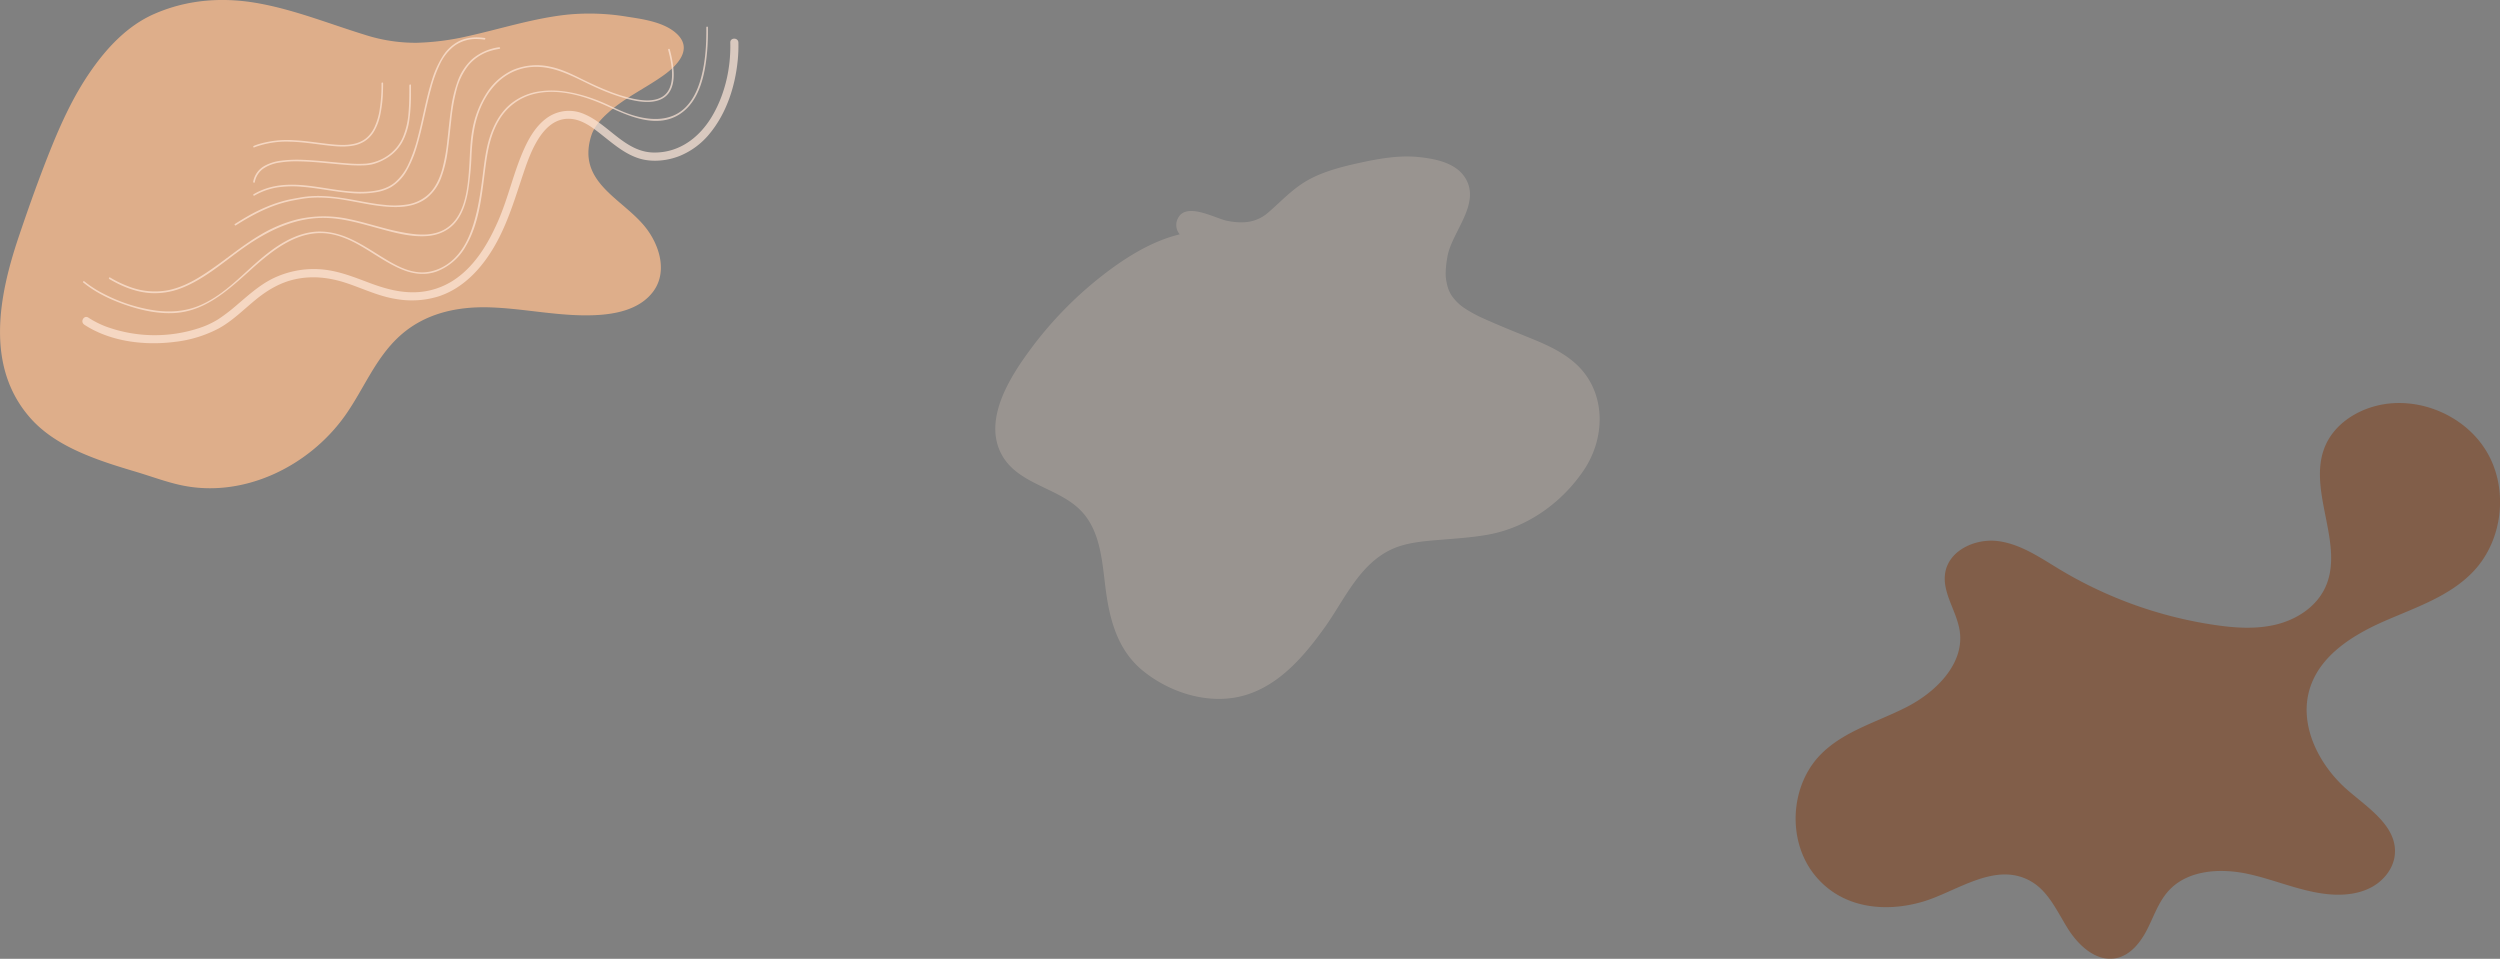 <svg id="Layer_1" data-name="Layer 1" xmlns="http://www.w3.org/2000/svg" viewBox="0 0 1541.89 591.36"><rect x="0" y="0" width="1541.89" height="591.36" fill="#808080" stroke="none"/><defs><style>.cls-1{fill:#deae8a;}.cls-2{opacity:0.7;}.cls-3{fill:#ffe8da;}.cls-4{fill:#823d13;opacity:0.5;}.cls-5{fill:#ffe6d6;opacity:0.2;}</style></defs><path class="cls-1" d="M255.37-1.92c-7.55-7.56-20.91-9.48-31-11a141.61,141.61,0,0,0-36.95-1.31C166.41-12,146.2-5.41,125.59-.86a158.31,158.31,0,0,1-31.18,4,102.12,102.12,0,0,1-32.16-5c-21.27-6.56-42-14.91-64-19.08-22.44-4.28-44.87-2.88-65.89,6.39-16.36,7.22-29,20.79-39,35.23-10.54,15.15-18.28,32.12-25.11,49.19C-138.7,87.26-145,105-151,122.78c-12.33,36.61-20.83,80.19,7.27,111.91,11,12.41,26.36,19.85,41.65,25.49,7.93,2.93,16,5.35,24.15,7.79,8.81,2.65,17.49,5.9,26.48,7.9,38.72,8.63,79.64-11.38,102-43.19,11.31-16.11,18.38-34.89,33.15-48.44,15.62-14.35,35.93-18.67,56.55-17.9,19.06.7,37.85,4.68,56.95,4.9,14.73.16,33.13-1.69,42.86-14.34,9.4-12.22,4.18-29-4.56-40C221.25,99,193,89.26,202.14,60.38,204,54.6,208.4,49.92,212.83,46,223,36.9,235.72,31.07,246.77,23.16,254.78,17.42,264.74,7.47,255.37-1.92Z" transform="translate(162.55 23.25)"/><g class="cls-2"><path class="cls-3" d="M-110.58,177c16.06,10.49,37.19,13,55.89,10.6a76.62,76.62,0,0,0,27-8.26c8.35-4.56,15.26-11.52,22.56-17.52S10.09,151.05,19.38,149c10.86-2.4,21.58-1.08,32,2.42,10.13,3.4,19.83,8.13,30.47,9.77a56,56,0,0,0,26-1.61c15.54-5.06,26.88-17.55,34.81-31.39,8.2-14.3,12.68-30,17.92-45.49,4.37-12.93,12.32-34.52,29.59-32.57,7.69.87,14.25,6.49,20.09,11.11,6.65,5.28,13.47,10.89,21.76,13.35,7.85,2.33,17.09,1.35,24.64-1.67a46.48,46.48,0,0,0,18.39-13.65c10.43-12.59,15.75-29,17.37-45.07A90,90,0,0,0,292.86,3c-.08-3.21-5.08-3.23-5,0,.4,15.52-3.18,31.69-11.06,45.15s-20.5,23-36.43,22.67C223,70.41,212.85,53.51,197.9,47.17a23.3,23.3,0,0,0-22.18,1.67c-6.83,4.48-11.33,11.74-14.67,19-6.7,14.56-9.94,30.42-16.35,45.11-6.2,14.23-14.79,28.71-28.26,37.14a45.62,45.62,0,0,1-22,6.88c-10.12.47-19.59-2.18-29-5.7-9.57-3.58-19-7.42-29.31-8.35a57.74,57.74,0,0,0-31,5.89c-8,4.08-14.72,10.21-21.54,16a109.83,109.83,0,0,1-11.54,8.84,53.73,53.73,0,0,1-11.95,5.51,87.67,87.67,0,0,1-56.76-.81,56.06,56.06,0,0,1-11.4-5.72c-2.7-1.76-5.21,2.57-2.52,4.32Z" transform="translate(162.55 23.25)"/></g><g class="cls-2"><path class="cls-3" d="M-111.18,151c7.64,6.24,16.8,10.59,26.08,13.8,9.61,3.32,20,5.64,30.28,5,19.2-1.12,33.42-14.53,47-26.71,13.7-12.34,30.31-25.84,50.06-21.84,16.34,3.32,28.46,15.8,43.59,21.89,6.78,2.73,14.12,3.57,21.07,1a34.88,34.88,0,0,0,17.71-15.32c9-15.12,10.15-33.68,12.48-50.69,1.28-9.36,3.13-18.76,8-27A34.61,34.61,0,0,1,162.8,35.94c16.33-6,35.06-.28,50.11,6.73,13.18,6.14,30.1,13.41,43.82,4.46,12.39-8.08,15.68-25,16.85-38.65.42-4.93.55-9.87.49-14.82a.5.5,0,0,0-1,0c.1,9.4-.4,18.91-2.5,28.11-1.59,7-4.16,14.12-8.89,19.65C251.17,53.73,234.36,51,221,45.33c-4.49-1.89-8.79-4.17-13.3-6A102.06,102.06,0,0,0,194.84,35c-7.71-2-15.83-3.09-23.78-2A36.3,36.3,0,0,0,152,41.15c-6.29,5.4-10.29,13-12.7,20.8-2.59,8.39-3.36,17.24-4.51,25.91-1.19,8.9-2.55,17.85-5.15,26.47-2.45,8.13-6.12,16.26-12.37,22.2-5.8,5.51-13.82,8.9-21.87,8.1-7.66-.75-14.65-4.69-21.11-8.61-7-4.25-13.82-8.92-21.34-12.26-7.33-3.25-15.25-5-23.28-3.85-9,1.3-17.32,5.77-24.58,11.1C-10,142-22,157.83-39.53,165.2-48.62,169-58.3,169.56-68,168.06A100.07,100.07,0,0,1-98.51,158a68.67,68.67,0,0,1-12-7.7c-.5-.4-1.21.3-.71.71Z" transform="translate(162.55 23.25)"/></g><g class="cls-2"><path class="cls-3" d="M-95.18,148.82c7.49,4.41,15.7,7.83,24.43,8.62a44.88,44.88,0,0,0,20.68-3.23c14.09-5.63,25.65-16.11,37.92-24.74,15.07-10.61,32-18.87,50.84-18.3,10.88.33,21.33,3.45,31.75,6.3,9.9,2.71,20.68,5.77,31.05,4.82,6.84-.63,13.09-3.54,17.35-9s6.21-12.37,7.39-19.08a192.21,192.21,0,0,0,2.07-22.34c.49-8.91,1.39-17.55,4.51-26,2.79-7.52,7.1-14.66,13.27-19.89a33.84,33.84,0,0,1,22-8c14.22,0,26.28,8.11,38.9,13.56a127.16,127.16,0,0,0,16.58,6c5,1.37,10.28,2.43,15.47,2,4.08-.35,8.1-1.82,10.67-5.14,3.28-4.24,3.55-10.09,3.1-15.2a70.22,70.22,0,0,0-2.25-11.94.5.5,0,0,0-1,.27c2.55,9.51,5.91,26.59-6.88,30.34-4.66,1.37-9.78.77-14.45-.19a98.64,98.64,0,0,1-16.59-5.24c-5.25-2.1-10.38-4.48-15.45-7-6.3-3.08-12.49-6.15-19.44-7.56a37.86,37.86,0,0,0-22.89,2,38.6,38.6,0,0,0-16.27,14.24,61.46,61.46,0,0,0-8.81,22.73c-1.47,7.85-1.43,15.88-2,23.83-.94,13.13-2.6,30.91-15.71,37.87-8.24,4.36-18.25,2.9-27,1.17-10.47-2.07-20.58-5.63-31-7.79a72.89,72.89,0,0,0-31.73,0,83.5,83.5,0,0,0-22.65,9.28c-13.44,7.77-24.94,18.36-38.18,26.42-6.06,3.7-12.58,6.79-19.59,8.15a44.29,44.29,0,0,1-22.59-1.8,70.16,70.16,0,0,1-13-6.1.5.5,0,0,0-.5.86Z" transform="translate(162.55 23.25)"/></g><g class="cls-2"><path class="cls-3" d="M-17.13,115.76c9.79-6.23,20.08-11.69,31.41-14.51,3-.74,5.94-1.25,8.93-1.77a61.78,61.78,0,0,1,9.4-.88,98.07,98.07,0,0,1,17.77,1.55c11.17,1.86,22.34,4.76,33.75,4.24,5.9-.28,11.88-1.91,16.6-5.56a28.92,28.92,0,0,0,8.83-12.46,73.93,73.93,0,0,0,4.07-16.92c.9-6.26,1.45-12.57,2.18-18.86A119.11,119.11,0,0,1,119,32.3a40.68,40.68,0,0,1,7.26-15.1,28.5,28.5,0,0,1,14.39-9.26,40.38,40.38,0,0,1,4.88-1.06c.64-.1.37-1.07-.26-1a32.37,32.37,0,0,0-16.62,7.36,34.15,34.15,0,0,0-9,13.76,82.36,82.36,0,0,0-4.13,17.6c-.9,6.33-1.45,12.69-2.19,19a111.57,111.57,0,0,1-3.2,17.78c-1.45,5-3.6,10-7.19,14a25,25,0,0,1-14.26,7.48,52.85,52.85,0,0,1-14.27.23c-5.72-.54-11.36-1.64-17-2.69-11.65-2.18-23.45-4-35.24-1.76-3,.55-5.93,1-8.86,1.8A81.06,81.06,0,0,0,5.16,103a104.76,104.76,0,0,0-15.38,7.35c-2.51,1.44-5,3-7.42,4.5-.54.35,0,1.21.51.87Z" transform="translate(162.55 23.25)"/></g><g class="cls-2"><path class="cls-3" d="M-5.67,97.41a41.27,41.27,0,0,1,14.6-5.13A65,65,0,0,1,24.13,92c10.18.84,20.18,3.15,30.37,3.88a60.12,60.12,0,0,0,14.68-.54,28.14,28.14,0,0,0,9.32-3.09,27.94,27.94,0,0,0,9.77-10.14,67.41,67.41,0,0,0,6.28-15c1.77-5.8,3.12-11.71,4.45-17.62s2.64-12,4.27-17.85A81.73,81.73,0,0,1,109,15.89,30.18,30.18,0,0,1,118,4.82a22.87,22.87,0,0,1,13.85-4,36.83,36.83,0,0,1,4.32.36c.63.09.9-.87.27-1-5.27-.76-10.71-.49-15.59,1.8a25.85,25.85,0,0,0-10.3,9.38A59.55,59.55,0,0,0,103.88,26c-1.85,5.74-3.24,11.62-4.57,17.5s-2.66,12.05-4.23,18a92,92,0,0,1-5.57,16.1,33.18,33.18,0,0,1-8.65,11.77C75.38,93.86,68,94.93,61.11,95.05c-10.23.18-20.31-2-30.41-3.36s-20.38-1.83-30,1.64a40.45,40.45,0,0,0-6.86,3.22.5.5,0,0,0,.5.86Z" transform="translate(162.55 23.25)"/></g><g class="cls-2"><path class="cls-3" d="M89.9,29.33c0,5.63,0,11.28-.49,16.89a48.25,48.25,0,0,1-3.48,15.14,26.6,26.6,0,0,1-9.49,11.47,28.17,28.17,0,0,1-12.93,4.81,72.31,72.31,0,0,1-11.4-.11c-4.56-.31-9.11-.78-13.66-1.2-4.72-.43-9.44-.83-14.18-1a78.67,78.67,0,0,0-13.2.49A28.48,28.48,0,0,0,.56,79.07a14.12,14.12,0,0,0-6.27,7.27,15.48,15.48,0,0,0-.69,2.48c-.12.63.84.9,1,.27a13.14,13.14,0,0,1,5-8.16A23.17,23.17,0,0,1,9.38,77.1a65.88,65.88,0,0,1,12.86-.81c4.77.08,9.53.44,14.27.87s9.22.89,13.84,1.24a91.16,91.16,0,0,0,11.8.34,30.41,30.41,0,0,0,4.67-.58,30.23,30.23,0,0,0,7.62-3,27.39,27.39,0,0,0,11-10.57A40.3,40.3,0,0,0,90,50.18a122.3,122.3,0,0,0,.94-16.68c0-1.39,0-2.78,0-4.17a.5.5,0,0,0-1,0Z" transform="translate(162.55 23.25)"/></g><g class="cls-2"><path class="cls-3" d="M-5.79,67.65a57,57,0,0,1,22.38-3.5c7.07.18,14.06,1.25,21.07,2.1,5.89.72,12,1.43,17.89.26a19.36,19.36,0,0,0,7.1-2.85,18.83,18.83,0,0,0,5.58-6A33.7,33.7,0,0,0,72,47.6a81.59,81.59,0,0,0,1.67-15c.05-1.49.07-3,.07-4.47a.5.5,0,0,0-1,0,98.27,98.27,0,0,1-1.13,16.17,40.06,40.06,0,0,1-3.25,11A19.48,19.48,0,0,1,63.24,62a17.49,17.49,0,0,1-6.69,3.27C51,66.69,45,66.1,39.33,65.45c-6.87-.79-13.71-1.88-20.63-2.22a61.77,61.77,0,0,0-22,2.49q-1.36.44-2.7,1c-.59.24-.34,1.2.26,1Z" transform="translate(162.55 23.25)"/></g><path class="cls-4" d="M956.33,516c-16.77-21.26-14.82-55,4.29-74.17,14.27-14.34,34.89-19.81,52.88-29.06s35.4-26.46,32.67-46.51c-1.71-12.58-11.24-24.12-8.93-36.61,2.55-13.8,19-21.08,32.93-19.12s25.86,10.37,37.89,17.59a258.86,258.86,0,0,0,95.36,34.09c12.6,1.86,25.6,2.75,38-.31s24.12-10.59,29.75-22c13.28-26.92-11.49-60.87.5-88.38,5.51-12.63,18.12-21.15,31.49-24.5,25.59-6.41,54.71,5.79,68.09,28.52s9.93,54.11-8.1,73.38c-14.42,15.43-35.45,22.32-54.81,30.78s-39.3,20.74-46,40.77c-7.64,22.81,5.07,48.19,23.32,63.86,12.77,11,30,22.11,28.86,38.9-.57,8.64-6.52,16.34-14.09,20.53s-16.55,5.25-25.18,4.65c-17.55-1.24-34-8.89-51.15-12.63s-37.45-2.6-49.25,10.46c-6.08,6.73-9,15.64-13.12,23.72s-10.42,16.07-19.33,17.78c-12.09,2.31-23-7.78-29.54-18.19s-11.74-22.59-22.29-28.93c-22.09-13.27-46.27,6.14-67.42,12.3C999.29,539.87,972.64,536.7,956.33,516Z" transform="translate(162.55 23.25)"/><path class="cls-5" d="M808.43,200.31c-8.29-7.16-18.33-11.47-28.38-15.53-9.26-3.75-18.53-7.5-27.64-11.6a81.71,81.71,0,0,1-12.11-6.63,29.55,29.55,0,0,1-7.35-7.22c-2.11-3.18-2.87-5.81-3.59-10.05-.68-4,0-9.91.84-14.46,2.76-15.21,20.91-32.52,10.85-48.48-5.91-9.37-18.79-11.72-28.92-12.75-12-1.21-24.54,1.07-36.2,3.61-11.17,2.44-23.5,5.59-33.37,11.55-9,5.42-15.88,13.16-23.83,19.84a23.87,23.87,0,0,1-9.22,4.55c-4.89,1.24-10.61.78-15.49-.26-7.37-1.57-25.07-11.76-30.11-1.42a8.85,8.85,0,0,0,1.14,9.82c-16,3.88-30.76,12.68-44.11,22.64a234.75,234.75,0,0,0-48.67,49.25c-12.07,16.46-27.75,41.48-17.81,62.42,9.21,19.41,34,21.26,48.52,35,13.2,12.47,14.14,31.94,16.3,48.81,2.48,19.38,7.32,38.29,23.2,51.16C560,404.75,585.2,412.23,607.05,405c20.4-6.76,35-24,47.11-40.84,12.41-17.22,21.36-39.21,41.56-48.61,8.38-3.9,18.23-4.87,27.33-5.65,10.77-.92,21.54-1.5,32.19-3.41,24.09-4.33,45.63-19.73,59.14-39.94C828.22,245.84,828,217.22,808.43,200.31Z" transform="translate(162.55 23.25)"/></svg>